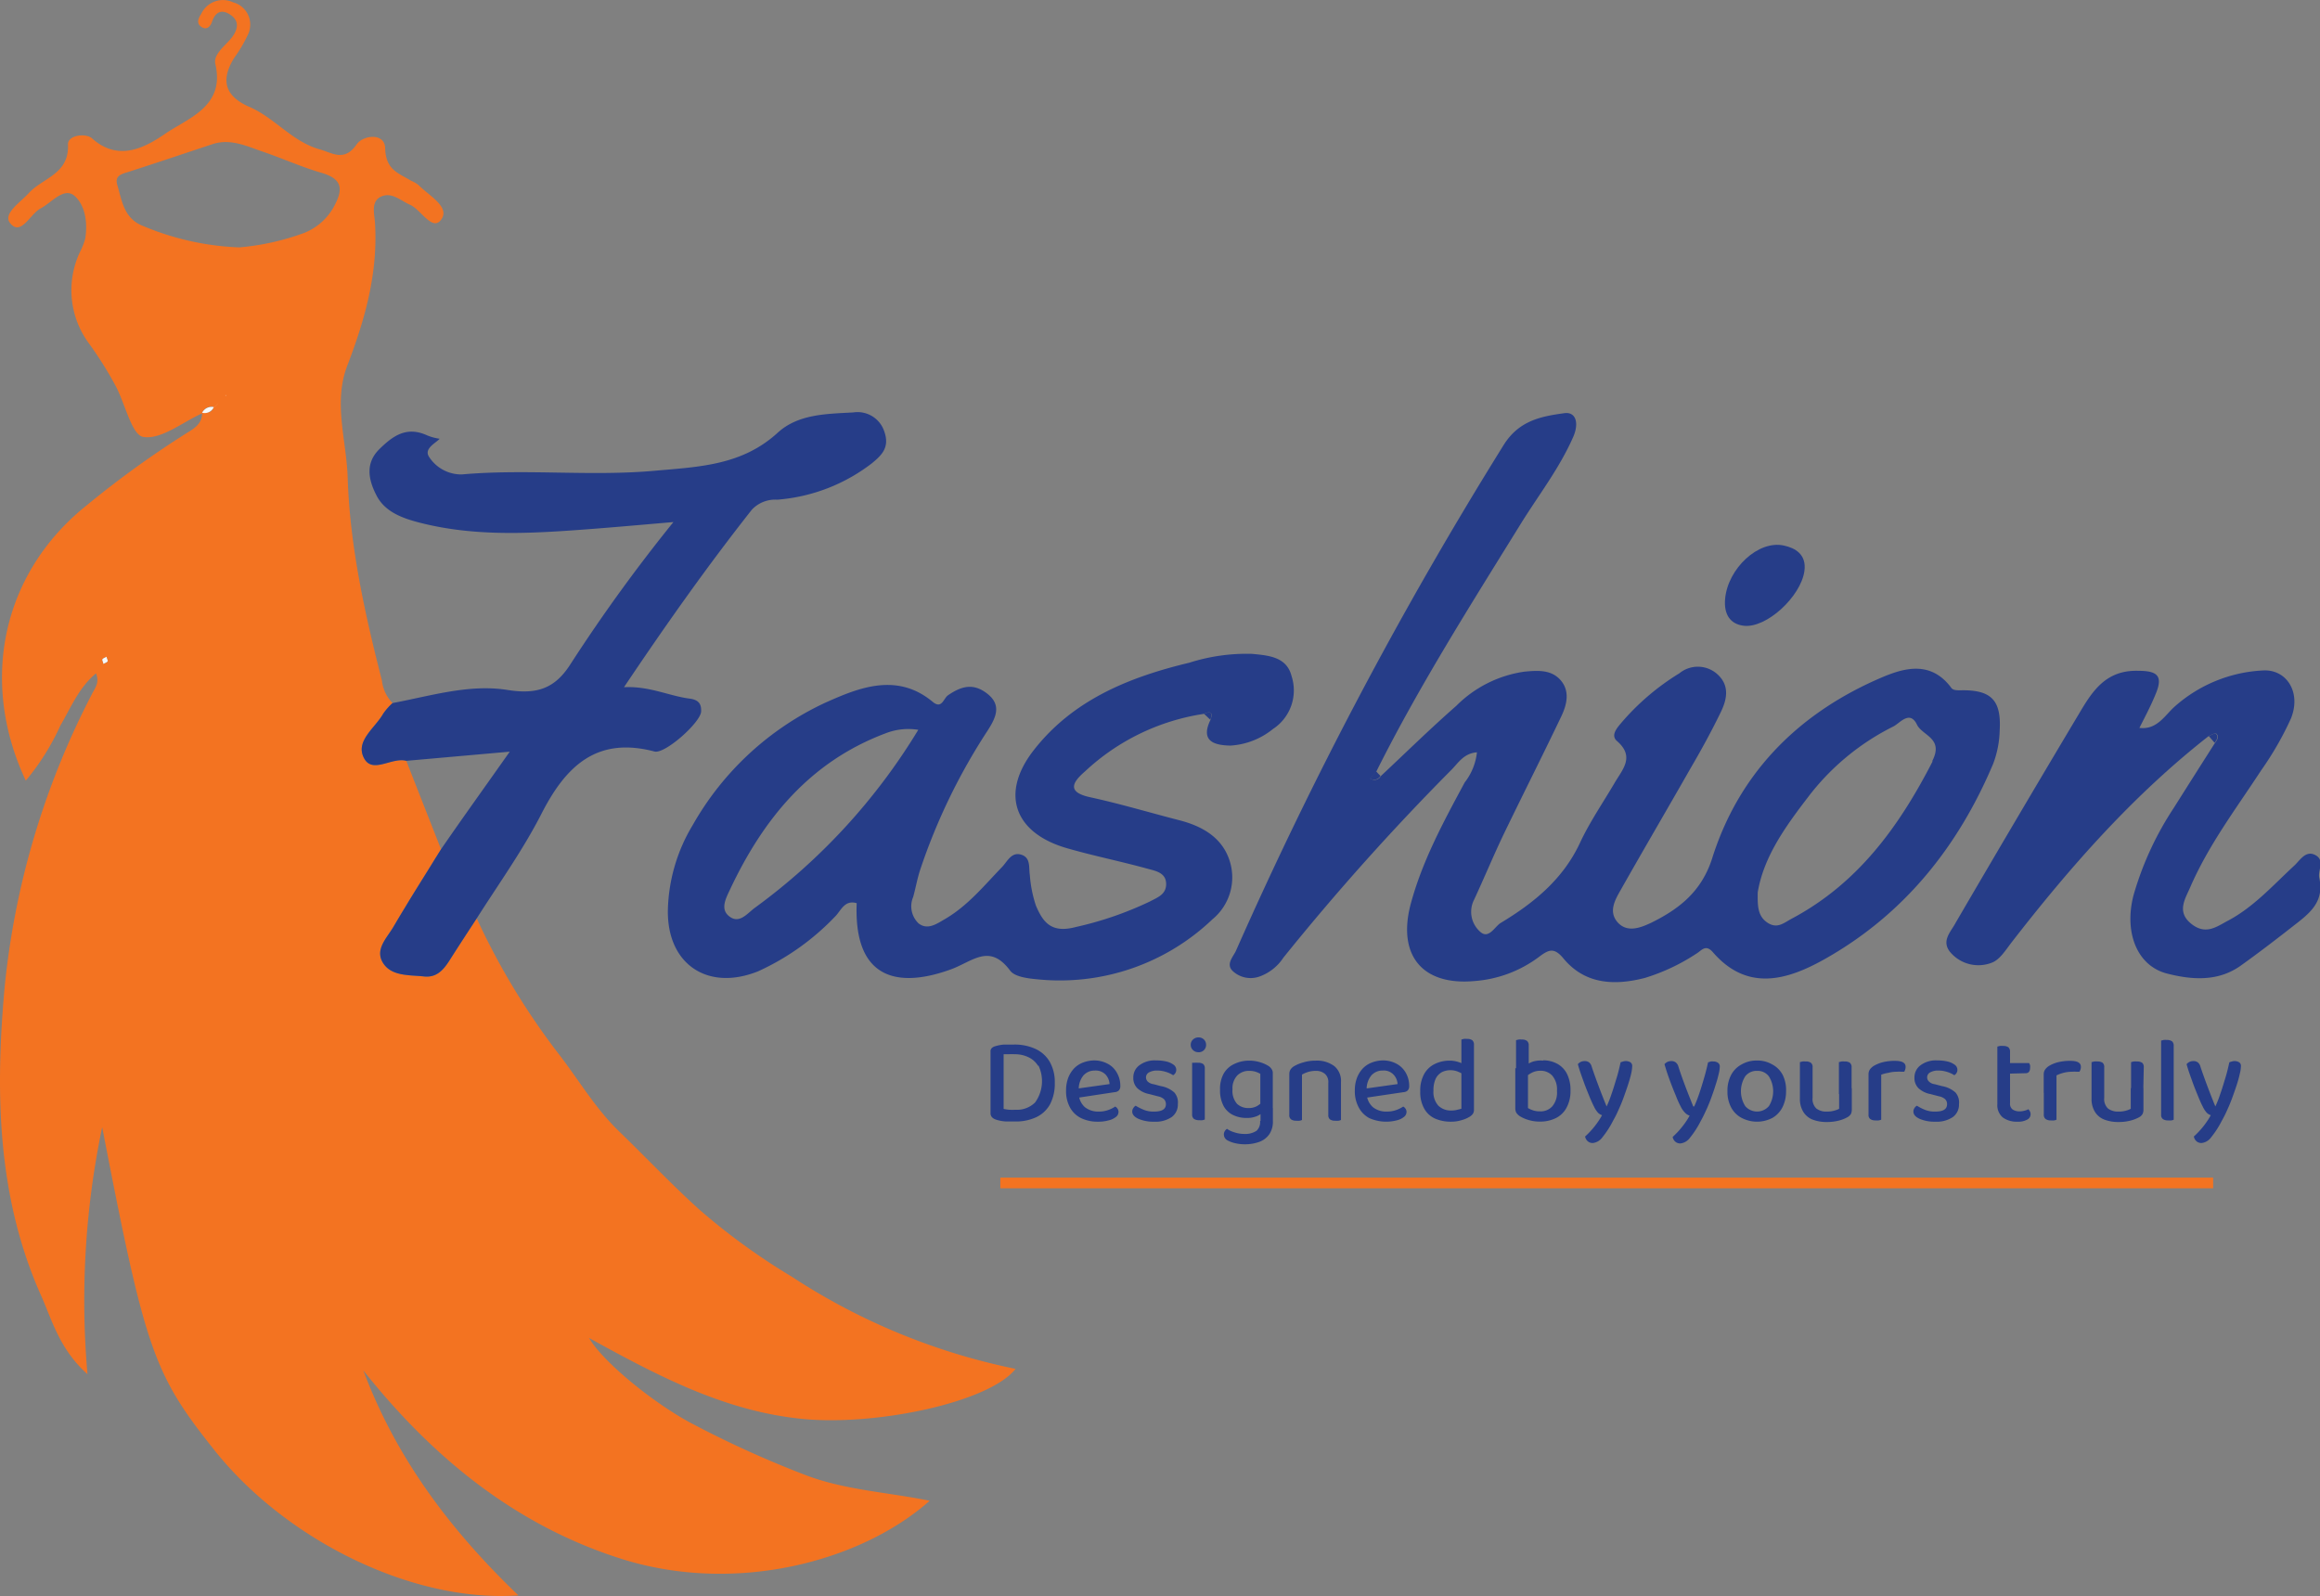 <svg xmlns="http://www.w3.org/2000/svg" viewBox="0 0 217.73 149.81"><rect x="0" y="0" width="217.73" height="149.81" fill="#808080" stroke="none"/><defs><style>.cls-1{fill:#f37321;}.cls-2{fill:#263d88;}.cls-3{fill:#f8f9f9;}.cls-4{fill:none;stroke:#f37321;stroke-miterlimit:10;}</style></defs><g id="Layer_2" data-name="Layer 2"><g id="Layer_1-2" data-name="Layer 1"><path class="cls-1" d="M95.31,128.48a60.23,60.23,0,0,1-21-8.65,61.35,61.35,0,0,1-8.69-6.31c-2.59-2.34-5-4.89-7.51-7.32-2.27-2.19-3.84-4.92-5.75-7.37A66.54,66.54,0,0,1,44.74,86.2c-.87,1.33-1.74,2.66-2.59,4-.56.86-1.19,1.57-2.34,1.45-1.39-.15-3.08,0-3.87-1.28s.4-2.36,1-3.41c.35-.6.72-1.22,1.09-1.82.91-1.52,1.86-3,2.79-4.52l.57-.91h0l-3.26-8.3c-1.34-.37-3.15,1.24-3.95-.22-.89-1.62,1-2.83,1.78-4.2a5.49,5.49,0,0,1,.88-1,3.63,3.63,0,0,1-1-2.13c-1.6-6.26-3-12.57-3.21-19-.1-3.53-1.4-7.12,0-10.64,1.65-4.31,2.86-8.66,2.56-13.35-.06-.81-.4-2,.6-2.43s1.82.4,2.71.79c1,.44,2.09,2.55,2.92,1.36s-1.19-2.24-2.14-3.22a2.9,2.9,0,0,0-.69-.4c-1.16-.71-2.37-1-2.44-3,0-1.57-2.09-1.28-2.67-.43-1.17,1.69-2.28.81-3.5.47-2.59-.73-4.24-3-6.63-4-2.22-1-2.67-2.45-1.39-4.55a13.43,13.43,0,0,0,1.35-2.3A2.16,2.16,0,0,0,21.88.22a2.25,2.25,0,0,0-3,1.09c-.24.37-.49.85,0,1.2s.85,0,1-.42c.35-1.06,1-1.25,1.83-.64s.55,1.44,0,2.13S20,5.1,20.21,6c.93,4-2.53,5.06-4.7,6.55-1.86,1.27-4.37,2.68-6.87.44-.58-.52-2.3-.32-2.26.58.12,2.74-2.3,3.11-3.62,4.49C1.93,19,.16,20.09,1,21c1,1.14,1.84-.94,2.83-1.45S6,17.51,7,18.39s1.24,2.52,1,4a6.23,6.23,0,0,1-.49,1.25,8.4,8.4,0,0,0,.88,8.65,35.34,35.34,0,0,1,2.43,3.87c.92,1.68,1.53,4.68,2.63,4.85,1.67.27,3.66-1.37,5.51-2.21,0,1.06-.86,1.48-1.57,1.93A92.61,92.61,0,0,0,8.05,47.5C.28,53.76-2,63.84,2.42,73.27a22.59,22.59,0,0,0,3.25-5.18c1-1.7,1.71-3.53,3.34-4.89.37.93-.14,1.42-.41,2A75.72,75.72,0,0,0,.42,92.81c-.88,9.9-.67,19.73,3.53,29,1,2.32,1.73,4.91,4.26,7.17a79.58,79.58,0,0,1,1.38-23.19c4.06,21,4.82,23.15,10.54,30.33,6.8,8.53,18.71,14.33,28.52,13.62-6.4-6.14-11.47-12.88-14.55-21.11,6.49,8.17,14.32,14.57,24.28,17.7,10.64,3.34,22.4.27,28.87-5.47-4-.82-8.06-1-11.83-2.48a97.41,97.41,0,0,1-10.75-4.91c-3.53-1.94-8.09-5.66-9.39-7.89,6.62,3.65,12.83,6.9,20.07,7.6C82.16,133.85,92.81,131.65,95.31,128.48ZM10.1,62.07c0,.12-.26.16-.4.24,0-.16-.14-.33-.09-.43s.25-.16.39-.24C10,61.79,10.15,62,10.1,62.07ZM20,38.37a.78.78,0,0,1-.38.32l-.13,0-.1,0H19a.93.93,0,0,1,1-.5A.75.75,0,0,1,20,38.37ZM31.45,19.18a5.51,5.51,0,0,1-2.87,2.67,23.39,23.39,0,0,1-6.13,1.37,25.68,25.68,0,0,1-9-2c-1.83-.7-2-2.37-2.45-3.89-.24-.85.42-1,1.06-1.2,2.63-.84,5.25-1.73,7.88-2.6,1.67-.55,3.17.17,4.68.69,1.86.63,3.66,1.45,5.55,2S32.22,17.68,31.45,19.18Z"/><path class="cls-2" d="M184,64.79c-.37,0-.67,0-.85-.2-2.13-2.91-5-1.7-7.2-.72-7.41,3.34-12.81,8.85-15.28,16.74-1,3.08-3.09,4.71-5.71,6-1,.47-2.31,1-3.22-.13-.78-1-.14-2.07.39-3,2.16-3.82,4.38-7.6,6.55-11.41,1-1.71,1.94-3.43,2.8-5.2.61-1.24.89-2.59-.4-3.67a2.74,2.74,0,0,0-3.48,0,22.85,22.85,0,0,0-5.49,4.7c-.42.5-.94,1.14-.36,1.65,1.73,1.5.49,2.69-.26,4-1.09,1.85-2.32,3.64-3.22,5.58-1.6,3.42-4.35,5.64-7.44,7.5-.55.34-1.12,1.56-1.92.82a2.49,2.49,0,0,1-.57-3c.93-2,1.8-4.1,2.76-6.11,1.79-3.71,3.65-7.38,5.42-11.09.55-1.15.86-2.47-.16-3.52-.88-.89-2.09-.8-3.29-.69a11.27,11.27,0,0,0-6.4,3.21c-2.42,2.12-4.72,4.38-7.07,6.58a.68.68,0,0,1-1,.24l.58-.68c4-8,8.81-15.57,13.52-23.19,1.67-2.7,3.64-5.22,4.94-8.18.58-1.32.25-2.39-.83-2.24-2.15.3-4.25.67-5.7,3A381.37,381.37,0,0,0,116,89.22c-.24.56-1,1.27-.3,1.93a2.47,2.47,0,0,0,2.49.51,4.48,4.48,0,0,0,2.25-1.77,227.5,227.5,0,0,1,15.78-17.64c.63-.63,1.14-1.54,2.39-1.64a5.55,5.55,0,0,1-1.15,2.83c-2,3.72-4,7.39-5.09,11.5-1.22,4.77,1.16,7.58,6,7.14a11.5,11.5,0,0,0,6-2.22c.94-.71,1.45-1,2.36.1,2,2.42,4.75,2.57,7.63,1.83a18.63,18.63,0,0,0,4.84-2.28c.48-.28.86-.93,1.55-.14,3.24,3.75,7,2.61,10.46.67,7.45-4.18,12.55-10.54,15.85-18.36a9.47,9.47,0,0,0,.61-3.14C187.83,65.71,186.87,64.73,184,64.79Zm-2.62,6.66c-3.14,6.11-7,11.46-13.22,14.77-.75.4-1.37,1-2.3.37s-.91-1.62-.9-2.83c.56-3.35,2.59-6.16,4.72-8.94a22.85,22.85,0,0,1,8-6.63c.62-.31,1.52-1.54,2.2-.23C180.35,69.06,182.48,69.24,181.33,71.45Z"/><path class="cls-2" d="M121.21,63.45c-.46-1.81-2.17-1.93-3.7-2.08a17.72,17.72,0,0,0-5.89.83c-5.68,1.36-10.94,3.5-14.62,8.23-3.16,4.07-1.8,7.76,3.13,9.18,2.49.72,5,1.22,7.54,1.92.7.2,1.73.34,1.77,1.38s-.81,1.32-1.52,1.7A32.39,32.39,0,0,1,101,87c-2.31.62-3.1-.4-3.78-2a11.7,11.7,0,0,1-.57-2.86c-.11-.69.09-1.58-.72-1.89-1-.38-1.38.61-1.91,1.15-1.68,1.74-3.21,3.63-5.35,4.87-.77.45-1.62,1.05-2.46.4a2.22,2.22,0,0,1-.51-2.48c.24-.86.39-1.75.67-2.59a56.53,56.53,0,0,1,6.3-13c.82-1.27,1.34-2.42,0-3.48s-2.47-.7-3.69.13c-.43.28-.58,1.34-1.44.63-3.38-2.82-7-1.31-10.12.09A27.73,27.73,0,0,0,65,77.46a16.14,16.14,0,0,0-2.32,7.91c-.11,5.11,3.72,7.71,8.48,5.79a23.28,23.28,0,0,0,7.18-5.1c.57-.54.89-1.63,2.06-1.29-.29,7.22,3.94,8,8.85,6.21,2.06-.76,3.62-2.47,5.55.12.43.58,1.63.73,2.49.81a20.73,20.73,0,0,0,16.5-5.63,5.09,5.09,0,0,0,1.56-5.64c-.74-2.09-2.57-3.11-4.66-3.65-2.8-.72-5.56-1.55-8.37-2.16-2.27-.49-1.63-1.44-.49-2.43A20.86,20.86,0,0,1,113,67c.68-.31.83-.07.6.57-1,2.06.45,2.38,1.87,2.41a7,7,0,0,0,4-1.56A4.33,4.33,0,0,0,121.21,63.45ZM70.89,85.17c-.74.52-1.52,1.66-2.53.77-.76-.67-.22-1.66.17-2.49C71.64,76.86,76,71.51,83.08,68.84a5.84,5.84,0,0,1,3.1-.34A57.6,57.6,0,0,1,70.89,85.17Z"/><path class="cls-2" d="M81.83,43.48a16.65,16.65,0,0,1-8.89,3.42,3,3,0,0,0-2.38.94c-4.15,5.26-8,10.7-12,16.66,2.39-.12,4.21.82,6.16,1.07.84.11,1.11.5,1.08,1.19,0,1-3.35,4-4.36,3.78C56,69.1,53.1,71.9,50.81,76.39c-1.74,3.41-4,6.55-6.07,9.81-.87,1.33-1.74,2.66-2.59,4-.56.86-1.19,1.57-2.34,1.45-1.39-.15-3.08,0-3.87-1.28s.4-2.36,1-3.41c.36-.61.72-1.22,1.09-1.82.91-1.52,1.86-3,2.79-4.52l.57-.91h0c2-2.91,4.09-5.81,6.45-9.16l-9.71.86c-1.34-.37-3.15,1.24-3.95-.22-.89-1.62,1-2.83,1.78-4.2a5.49,5.49,0,0,1,.88-1c3.57-.67,7.2-1.81,10.8-1.23,2.76.44,4.44-.14,5.89-2.41A155,155,0,0,1,63.2,49c-3.39.29-6.44.57-9.49.78-4.82.34-9.62.49-14.35-.73-1.59-.41-3.21-1-4-2.5s-1.1-3.06.23-4.38S38.2,40,40.08,40.86a4.81,4.81,0,0,0,1.18.32c-.33.39-1.5.91-1,1.69a3.6,3.6,0,0,0,3.08,1.66c6.05-.54,12.1.2,18.16-.35,4.17-.37,8.14-.51,11.48-3.56,1.93-1.77,4.6-1.77,7.1-1.91A2.64,2.64,0,0,1,83,40.53C83.51,42,82.74,42.73,81.83,43.48Z"/><path class="cls-2" d="M207.29,69.08c-7.11,5.57-13,12.27-18.52,19.39-.54.7-1.1,1.62-1.85,1.89a3.46,3.46,0,0,1-3.82-.91c-1-1.1,0-2,.43-2.83q5.75-9.86,11.6-19.66c1.25-2.11,2.5-4.06,5.49-4,1.71,0,2.41.37,1.74,2.05-.44,1.11-1,2.17-1.58,3.31,1.65.2,2.38-1.17,3.31-2a13.45,13.45,0,0,1,8.26-3.39c2.2-.15,3.65,2,2.66,4.49a29.61,29.61,0,0,1-2.8,4.88c-2.35,3.6-4.94,7-6.67,11-.47,1.08-1.28,2.29.1,3.4s2.41.26,3.48-.3c2.4-1.28,4.21-3.32,6.18-5.14.55-.5,1.08-1.49,2-1s.21,1.47.36,2.12c.46,2.06-.66,3.14-2,4.19-1.76,1.38-3.53,2.75-5.35,4.05-2.14,1.54-4.61,1.35-6.92.76-2.81-.71-4.06-3.82-3.17-7.32A29.65,29.65,0,0,1,204,75.84c1.26-2,2.58-4.08,3.88-6.12.2-.28.42-.59.1-.87C207.85,68.78,207.51,69,207.29,69.08Z"/><path class="cls-2" d="M161.9,56.21c.25-2.83,3.12-5.56,5.54-5,1,.22,2.13.8,1.9,2.4C169,56,165.77,59,163.63,58.73,162.38,58.57,161.77,57.67,161.9,56.21Z"/><path class="cls-3" d="M41.38,79.7h0c-1.09-2.76-2.17-5.53-3.26-8.3Z"/><path class="cls-3" d="M9.7,62.31c0-.16-.14-.34-.09-.43s.25-.16.39-.24c0,.15.15.33.1.43S9.84,62.23,9.7,62.31Z"/><path class="cls-3" d="M20.06,38.22a.94.94,0,0,1-1.09.52l0,0a1,1,0,0,1,1.09-.53Z"/><polygon class="cls-3" points="21.17 37.16 21.24 37.06 21.15 37.13 21.17 37.16"/><path class="cls-3" d="M21.15,37.13l-.54.54,0,0,.54-.54Z"/><path class="cls-3" d="M20.09,38.25l.54-.55,0,0-.55.55Z"/><path class="cls-2" d="M129.56,72.82a.69.69,0,0,1-1,.24l.58-.68C129.26,72.53,129.41,72.68,129.56,72.82Z"/><path class="cls-2" d="M113,67c.67-.32.82-.08.59.56Z"/><path class="cls-2" d="M207.29,69.08c.22-.08.56-.3.65-.23.32.28.1.59-.1.87C207.66,69.51,207.47,69.3,207.29,69.08Z"/><path class="cls-2" d="M98.56,103.62a2.89,2.89,0,0,1-1.29,1.23,4.5,4.5,0,0,1-2,.41c-.25,0-.54,0-.87,0a3.76,3.76,0,0,1-.92-.17c-.35-.12-.52-.32-.52-.61v-5.8a.41.41,0,0,1,.11-.3.64.64,0,0,1,.29-.17,3.83,3.83,0,0,1,.87-.17c.32,0,.63,0,.93,0a4.68,4.68,0,0,1,2,.4,3,3,0,0,1,1.34,1.19,3.8,3.8,0,0,1,.49,2A4.17,4.17,0,0,1,98.56,103.62Zm-1.12-3.55a2.07,2.07,0,0,0-.92-.84,2.89,2.89,0,0,0-1.3-.28,4.61,4.61,0,0,0-.56,0l-.47,0v5.13a4,4,0,0,0,.53.08,5.52,5.52,0,0,0,.58,0,2.42,2.42,0,0,0,1.84-.68,3.41,3.41,0,0,0,.3-3.51Z"/><path class="cls-2" d="M100.91,103.07l-.06-.86,3.28-.46a1.42,1.42,0,0,0-.38-.9,1.29,1.29,0,0,0-1-.37,1.39,1.39,0,0,0-1.07.46,2,2,0,0,0-.44,1.32l0,.43a1.75,1.75,0,0,0,.58,1.23,2,2,0,0,0,1.31.41,2.56,2.56,0,0,0,.89-.15,2.92,2.92,0,0,0,.64-.32.61.61,0,0,1,.23.22.52.52,0,0,1,.08.3.59.59,0,0,1-.25.46,1.7,1.7,0,0,1-.69.32,3.58,3.58,0,0,1-1,.12,3.51,3.51,0,0,1-1.56-.33,2.37,2.37,0,0,1-1.05-1,3.18,3.18,0,0,1-.37-1.6,3.27,3.27,0,0,1,.21-1.21,2.71,2.71,0,0,1,.56-.88,2.29,2.29,0,0,1,.85-.54,3,3,0,0,1,1-.19,2.66,2.66,0,0,1,1.28.31,2.1,2.1,0,0,1,.87.85,2.4,2.4,0,0,1,.32,1.23.58.58,0,0,1-.14.43.63.63,0,0,1-.4.16Z"/><path class="cls-2" d="M110.54,103.63a1.44,1.44,0,0,1-.57,1.21,2.68,2.68,0,0,1-1.65.44,3.5,3.5,0,0,1-1.48-.27c-.39-.18-.58-.41-.58-.68a.56.56,0,0,1,.09-.31.66.66,0,0,1,.23-.24,5.24,5.24,0,0,0,.75.38,2.4,2.4,0,0,0,1,.17c.72,0,1.09-.23,1.09-.69a.66.66,0,0,0-.19-.48,1.17,1.17,0,0,0-.56-.26l-.8-.21a2.26,2.26,0,0,1-1.14-.56,1.34,1.34,0,0,1-.37-1,1.4,1.4,0,0,1,.55-1.13,2.38,2.38,0,0,1,1.59-.47,4,4,0,0,1,1,.11,1.84,1.84,0,0,1,.66.31.59.59,0,0,1,.23.44.57.57,0,0,1-.08.32.6.6,0,0,1-.21.21,2.38,2.38,0,0,0-.37-.2,2.89,2.89,0,0,0-.52-.17,2.48,2.48,0,0,0-.61-.07,1.48,1.48,0,0,0-.76.17.53.53,0,0,0-.29.48.57.57,0,0,0,.16.38,1,1,0,0,0,.55.25l.68.18a2.55,2.55,0,0,1,1.27.6A1.42,1.42,0,0,1,110.54,103.63Z"/><path class="cls-2" d="M111.75,98.07a.66.66,0,0,1,.21-.5.73.73,0,0,1,.51-.2.7.7,0,0,1,.52.2.69.69,0,0,1,.2.5.68.68,0,0,1-.72.69.73.73,0,0,1-.51-.2A.67.67,0,0,1,111.75,98.07Zm1.32,4.6h-1.19V99.75l.23,0a1.69,1.69,0,0,1,.33,0,.81.81,0,0,1,.48.12.53.53,0,0,1,.15.43Zm-1.19-.6h1.19v3a.81.81,0,0,1-.22.07,1.66,1.66,0,0,1-.32,0,.82.82,0,0,1-.49-.13.51.51,0,0,1-.16-.42Z"/><path class="cls-2" d="M117,104.93a2.84,2.84,0,0,1-1.24-.26,2,2,0,0,1-.92-.85,3.11,3.11,0,0,1-.34-1.56,2.93,2.93,0,0,1,.34-1.49,2.19,2.19,0,0,1,1-.91,3.19,3.19,0,0,1,1.42-.31,3.44,3.44,0,0,1,1,.15,3.28,3.28,0,0,1,.77.34.93.93,0,0,1,.3.29.65.65,0,0,1,.12.39v3.59h-1.17v-3.52a2.09,2.09,0,0,0-.42-.19,1.89,1.89,0,0,0-.62-.09,1.52,1.52,0,0,0-1.13.44,1.74,1.74,0,0,0-.44,1.29,1.84,1.84,0,0,0,.43,1.37,1.53,1.53,0,0,0,1.06.39,1.62,1.62,0,0,0,.76-.16,2.13,2.13,0,0,0,.48-.35l0,1a1.62,1.62,0,0,1-.56.31A2.34,2.34,0,0,1,117,104.93Zm1.3.28V104h1.16v1.23a2.1,2.1,0,0,1-.35,1.25,2,2,0,0,1-.94.7,3.94,3.94,0,0,1-1.33.22,3.86,3.86,0,0,1-1-.12,2.71,2.71,0,0,1-.61-.23.63.63,0,0,1-.37-.56.54.54,0,0,1,.09-.33.67.67,0,0,1,.2-.21,2.4,2.4,0,0,0,.7.33,2.94,2.94,0,0,0,.94.15,1.89,1.89,0,0,0,1.14-.3A1.13,1.13,0,0,0,118.26,105.21Z"/><path class="cls-2" d="M125.85,101.57v1.15h-1.19v-1.1a1,1,0,0,0-.33-.84,1.28,1.28,0,0,0-.86-.27,2.38,2.38,0,0,0-.73.11,2.83,2.83,0,0,0-.55.24v1.86H121v-1.9a.81.81,0,0,1,.11-.43,1.06,1.06,0,0,1,.34-.32,3.63,3.63,0,0,1,.85-.35,3.89,3.89,0,0,1,1.17-.17,2.72,2.72,0,0,1,1.75.51A1.81,1.81,0,0,1,125.85,101.57Zm-4.85.55h1.19v3a.9.9,0,0,1-.23.07,1.48,1.48,0,0,1-.31,0,.82.82,0,0,1-.49-.13.48.48,0,0,1-.16-.42Zm3.66,0h1.19v3a.9.9,0,0,1-.23.07,1.66,1.66,0,0,1-.32,0,.82.82,0,0,1-.49-.13.51.51,0,0,1-.15-.42Z"/><path class="cls-2" d="M127.94,103.07l-.06-.86,3.28-.46a1.38,1.38,0,0,0-.39-.9,1.25,1.25,0,0,0-1-.37,1.38,1.38,0,0,0-1.07.46,2,2,0,0,0-.44,1.32l0,.43a1.8,1.8,0,0,0,.59,1.23,2,2,0,0,0,1.31.41,2.56,2.56,0,0,0,.89-.15,2.92,2.92,0,0,0,.64-.32.61.61,0,0,1,.23.22.52.52,0,0,1,.08.3.59.59,0,0,1-.25.46,1.7,1.7,0,0,1-.69.32,3.93,3.93,0,0,1-2.54-.21,2.4,2.4,0,0,1-1-1,3.18,3.18,0,0,1-.37-1.6,3.27,3.27,0,0,1,.21-1.21,2.71,2.71,0,0,1,.56-.88,2.29,2.29,0,0,1,.85-.54,2.94,2.94,0,0,1,1-.19,2.67,2.67,0,0,1,1.29.31,2.16,2.16,0,0,1,.87.85,2.4,2.4,0,0,1,.32,1.23.58.58,0,0,1-.14.43.63.63,0,0,1-.4.16Z"/><path class="cls-2" d="M137.15,104.06V100.3h1.18v3.85a.67.67,0,0,1-.1.39,1.07,1.07,0,0,1-.33.29,2.85,2.85,0,0,1-.71.3,3.26,3.26,0,0,1-1,.15,3.66,3.66,0,0,1-1.53-.3,2.19,2.19,0,0,1-1-.93,3.12,3.12,0,0,1-.37-1.61,3.19,3.19,0,0,1,.37-1.64,2.27,2.27,0,0,1,1-.94,3.13,3.13,0,0,1,1.37-.31,2.64,2.64,0,0,1,.81.12,2,2,0,0,1,.61.29v1a1.78,1.78,0,0,0-.54-.34,1.86,1.86,0,0,0-1.57,0,1.44,1.44,0,0,0-.6.62,2.57,2.57,0,0,0-.21,1.12,1.9,1.9,0,0,0,.46,1.42,1.68,1.68,0,0,0,1.23.45,2,2,0,0,0,.59-.08A2.79,2.79,0,0,0,137.15,104.06Zm1.18-3.49h-1.18v-3l.22-.06a1.47,1.47,0,0,1,.32,0,.8.8,0,0,1,.49.13.55.55,0,0,1,.15.43Z"/><path class="cls-2" d="M143.47,100.52h-1.19V97.63l.23-.06a1.65,1.65,0,0,1,.32,0,.76.76,0,0,1,.48.13.52.52,0,0,1,.16.43Zm1.35-1a2.77,2.77,0,0,1,1.32.32,2.22,2.22,0,0,1,.92.95,3.39,3.39,0,0,1,.33,1.58A3.23,3.23,0,0,1,147,104a2.28,2.28,0,0,1-1,.95,3.25,3.25,0,0,1-1.47.32,3.52,3.52,0,0,1-1.08-.15,3.46,3.46,0,0,1-.79-.34,1.25,1.25,0,0,1-.35-.33.87.87,0,0,1-.1-.42v-3.77h1.19V104a2.25,2.25,0,0,0,.46.21,2,2,0,0,0,.67.1,1.47,1.47,0,0,0,1.15-.47,2,2,0,0,0,.44-1.45,2,2,0,0,0-.44-1.43,1.46,1.46,0,0,0-1.13-.46,1.73,1.73,0,0,0-.76.17,2.63,2.63,0,0,0-.55.37l-.14-1a3.52,3.52,0,0,1,.68-.37A2.37,2.37,0,0,1,144.82,99.55Z"/><path class="cls-2" d="M149.6,103.87c-.13-.25-.28-.58-.45-1s-.35-.85-.53-1.36-.37-1-.54-1.63a.84.84,0,0,1,.27-.21.86.86,0,0,1,.36-.08.7.7,0,0,1,.42.12.76.76,0,0,1,.25.41c.21.63.43,1.24.66,1.85s.47,1.23.74,1.88h0a10.79,10.79,0,0,0,.47-1.2c.17-.47.32-1,.47-1.48s.27-1,.37-1.46a1.35,1.35,0,0,1,.24-.08.84.84,0,0,1,.69.08.41.41,0,0,1,.16.37,3.64,3.64,0,0,1-.09.67c-.07.3-.16.63-.28,1s-.26.77-.41,1.19-.31.81-.49,1.2a10.46,10.46,0,0,1-.53,1.06,8.63,8.63,0,0,1-1,1.55,1.28,1.28,0,0,1-.88.53.69.69,0,0,1-.51-.18.79.79,0,0,1-.23-.43,7.1,7.1,0,0,0,.55-.55,7,7,0,0,0,.58-.72,6.19,6.19,0,0,0,.46-.73,1,1,0,0,1-.37-.22A2.35,2.35,0,0,1,149.6,103.87Z"/><path class="cls-2" d="M157.74,103.87a8.65,8.65,0,0,1-.45-1c-.17-.4-.35-.85-.54-1.36s-.36-1-.54-1.63a1,1,0,0,1,.27-.21.91.91,0,0,1,.37-.08.66.66,0,0,1,.41.12.77.77,0,0,1,.26.41c.2.63.42,1.24.65,1.85s.48,1.23.74,1.88H159c.15-.33.31-.73.47-1.2s.32-1,.46-1.48.27-1,.37-1.46l.25-.08a.75.75,0,0,1,.26,0,.7.7,0,0,1,.42.12.41.41,0,0,1,.17.37,3.07,3.07,0,0,1-.1.67,10,10,0,0,1-.28,1c-.11.38-.25.77-.4,1.19s-.31.81-.49,1.2-.35.75-.53,1.06a8.63,8.63,0,0,1-1,1.55,1.28,1.28,0,0,1-.89.53.68.68,0,0,1-.5-.18.73.73,0,0,1-.23-.43c.16-.15.35-.33.55-.55a8.67,8.67,0,0,0,.58-.72,6.19,6.19,0,0,0,.46-.73,1,1,0,0,1-.38-.22A2.14,2.14,0,0,1,157.74,103.87Z"/><path class="cls-2" d="M167.62,102.42a3.29,3.29,0,0,1-.34,1.51,2.41,2.41,0,0,1-.95,1,3.12,3.12,0,0,1-2.87,0,2.37,2.37,0,0,1-1-1,3.12,3.12,0,0,1-.34-1.51,3.16,3.16,0,0,1,.34-1.52,2.37,2.37,0,0,1,1-1,2.79,2.79,0,0,1,1.43-.36,2.72,2.72,0,0,1,1.42.36,2.33,2.33,0,0,1,1,1A3.16,3.16,0,0,1,167.62,102.42Zm-2.73-1.91a1.33,1.33,0,0,0-1.1.51,2.62,2.62,0,0,0,0,2.8,1.47,1.47,0,0,0,2.22,0,2.63,2.63,0,0,0,0-2.79A1.31,1.31,0,0,0,164.89,100.51Z"/><path class="cls-2" d="M170.11,102.69h-1.19v-3l.23-.06a1.66,1.66,0,0,1,.32,0,.77.77,0,0,1,.48.12.49.49,0,0,1,.16.43Zm-1.19.41v-1h1.19v.94a1.22,1.22,0,0,0,.35,1,1.51,1.51,0,0,0,1,.29,2.26,2.26,0,0,0,.69-.09,2,2,0,0,0,.45-.17v-1.94h1.19v2a1,1,0,0,1-.08.42.91.91,0,0,1-.33.31,3.31,3.31,0,0,1-.78.31,4.44,4.44,0,0,1-1.16.14,3.65,3.65,0,0,1-1.34-.23,1.8,1.8,0,0,1-.86-.72A2.29,2.29,0,0,1,168.92,103.1Zm4.85-.41h-1.19v-3l.23-.06a1.55,1.55,0,0,1,.31,0,.8.8,0,0,1,.49.12.52.52,0,0,1,.16.43Z"/><path class="cls-2" d="M176.55,100.87v1.7h-1.19v-1.72a.81.81,0,0,1,.12-.46,1.32,1.32,0,0,1,.36-.34,3.25,3.25,0,0,1,.85-.35,4.6,4.6,0,0,1,1.15-.13c.67,0,1,.18,1,.56a.9.9,0,0,1-.13.46l-.3,0a2.19,2.19,0,0,0-.36,0,3.26,3.26,0,0,0-.86.11A3.08,3.08,0,0,0,176.55,100.87Zm-1.19,1.2,1.19.1v2.92a.9.9,0,0,1-.23.07,1.51,1.51,0,0,1-.32,0,.81.81,0,0,1-.48-.13.48.48,0,0,1-.16-.42Z"/><path class="cls-2" d="M183.85,103.63a1.44,1.44,0,0,1-.57,1.21,2.68,2.68,0,0,1-1.65.44,3.5,3.5,0,0,1-1.48-.27c-.39-.18-.58-.41-.58-.68a.56.56,0,0,1,.09-.31.62.62,0,0,1,.24-.24,4.63,4.63,0,0,0,.74.38,2.4,2.4,0,0,0,1,.17c.73,0,1.09-.23,1.09-.69a.62.62,0,0,0-.19-.48,1.17,1.17,0,0,0-.56-.26l-.8-.21a2.26,2.26,0,0,1-1.14-.56,1.34,1.34,0,0,1-.37-1,1.4,1.4,0,0,1,.55-1.13,2.38,2.38,0,0,1,1.59-.47,4,4,0,0,1,1,.11,1.84,1.84,0,0,1,.66.31.59.59,0,0,1,.23.44.57.57,0,0,1-.08.32.6.6,0,0,1-.21.21,2.38,2.38,0,0,0-.37-.2,2.89,2.89,0,0,0-.52-.17,2.48,2.48,0,0,0-.61-.07,1.48,1.48,0,0,0-.76.17.53.53,0,0,0-.12.86.91.91,0,0,0,.54.25l.68.18a2.55,2.55,0,0,1,1.27.6A1.42,1.42,0,0,1,183.85,103.63Z"/><path class="cls-2" d="M188.64,102.39h-1.19V98.23l.24-.06a1.55,1.55,0,0,1,.32,0,.81.81,0,0,1,.48.13.55.55,0,0,1,.15.43Zm-1.19-.32h1.19v1.48a.67.67,0,0,0,.25.59,1.18,1.18,0,0,0,.68.17,1.62,1.62,0,0,0,.41-.06,1.38,1.38,0,0,0,.38-.14.87.87,0,0,1,.15.21.6.6,0,0,1,.06.27.56.56,0,0,1-.31.49,1.71,1.71,0,0,1-.91.2,2.22,2.22,0,0,1-1.38-.39,1.5,1.5,0,0,1-.52-1.27Zm.69-1.29v-1h2.29a1,1,0,0,1,.09.2.75.75,0,0,1,0,.26.56.56,0,0,1-.11.37.4.4,0,0,1-.31.12Z"/><path class="cls-2" d="M193,100.87v1.7H191.8v-1.72a.81.81,0,0,1,.13-.46,1.32,1.32,0,0,1,.36-.34,3.11,3.11,0,0,1,.85-.35,4.6,4.6,0,0,1,1.15-.13c.67,0,1,.18,1,.56a.79.79,0,0,1-.14.46l-.29,0a2.22,2.22,0,0,0-.37,0,3.36,3.36,0,0,0-1.5.35Zm-1.19,1.2,1.19.1v2.92a.71.71,0,0,1-.22.07,1.58,1.58,0,0,1-.32,0,.79.79,0,0,1-.48-.13.49.49,0,0,1-.17-.42Z"/><path class="cls-2" d="M197.48,102.69h-1.19v-3l.24-.06a1.58,1.58,0,0,1,.32,0,.81.81,0,0,1,.48.12.52.52,0,0,1,.15.43Zm-1.19.41v-1h1.19v.94a1.22,1.22,0,0,0,.35,1,1.53,1.53,0,0,0,1,.29,2.33,2.33,0,0,0,.7-.09,1.93,1.93,0,0,0,.44-.17v-1.94h1.19v2a.88.88,0,0,1-.08.42.79.79,0,0,1-.32.31,3.41,3.41,0,0,1-.79.31,4.36,4.36,0,0,1-1.15.14,3.61,3.61,0,0,1-1.34-.23,1.78,1.78,0,0,1-.87-.72A2.29,2.29,0,0,1,196.29,103.1Zm4.85-.41H200v-3l.23-.06a1.66,1.66,0,0,1,.32,0,.82.82,0,0,1,.49.12.52.52,0,0,1,.15.43Z"/><path class="cls-2" d="M204,102.76l-1.18-.09v-5l.23-.06a1.55,1.55,0,0,1,.31,0,.8.8,0,0,1,.49.13.55.55,0,0,1,.15.43Zm-1.18-.69,1.18.1v2.92a.64.64,0,0,1-.21.07,1.76,1.76,0,0,1-.33,0,.79.79,0,0,1-.48-.13.48.48,0,0,1-.16-.42Z"/><path class="cls-2" d="M206.73,103.87c-.13-.25-.28-.58-.45-1s-.35-.85-.53-1.36-.37-1-.54-1.63a.84.84,0,0,1,.27-.21.86.86,0,0,1,.36-.08.7.7,0,0,1,.42.12.76.76,0,0,1,.25.41c.21.63.43,1.24.66,1.85s.47,1.23.74,1.88h0a10.79,10.79,0,0,0,.47-1.2c.17-.47.32-1,.47-1.48s.27-1,.37-1.46a1.35,1.35,0,0,1,.24-.08.84.84,0,0,1,.69.08.41.41,0,0,1,.16.37,3.07,3.07,0,0,1-.1.67,9.73,9.73,0,0,1-.27,1c-.12.38-.26.77-.41,1.19s-.31.81-.49,1.2a10.46,10.46,0,0,1-.53,1.06,8.63,8.63,0,0,1-1,1.55,1.28,1.28,0,0,1-.88.53.69.69,0,0,1-.51-.18.79.79,0,0,1-.23-.43,7.1,7.1,0,0,0,.55-.55,7,7,0,0,0,.58-.72,6.19,6.19,0,0,0,.46-.73,1,1,0,0,1-.37-.22A2.35,2.35,0,0,1,206.73,103.87Z"/><line class="cls-4" x1="93.88" y1="111.03" x2="207.7" y2="111.03"/></g></g></svg>